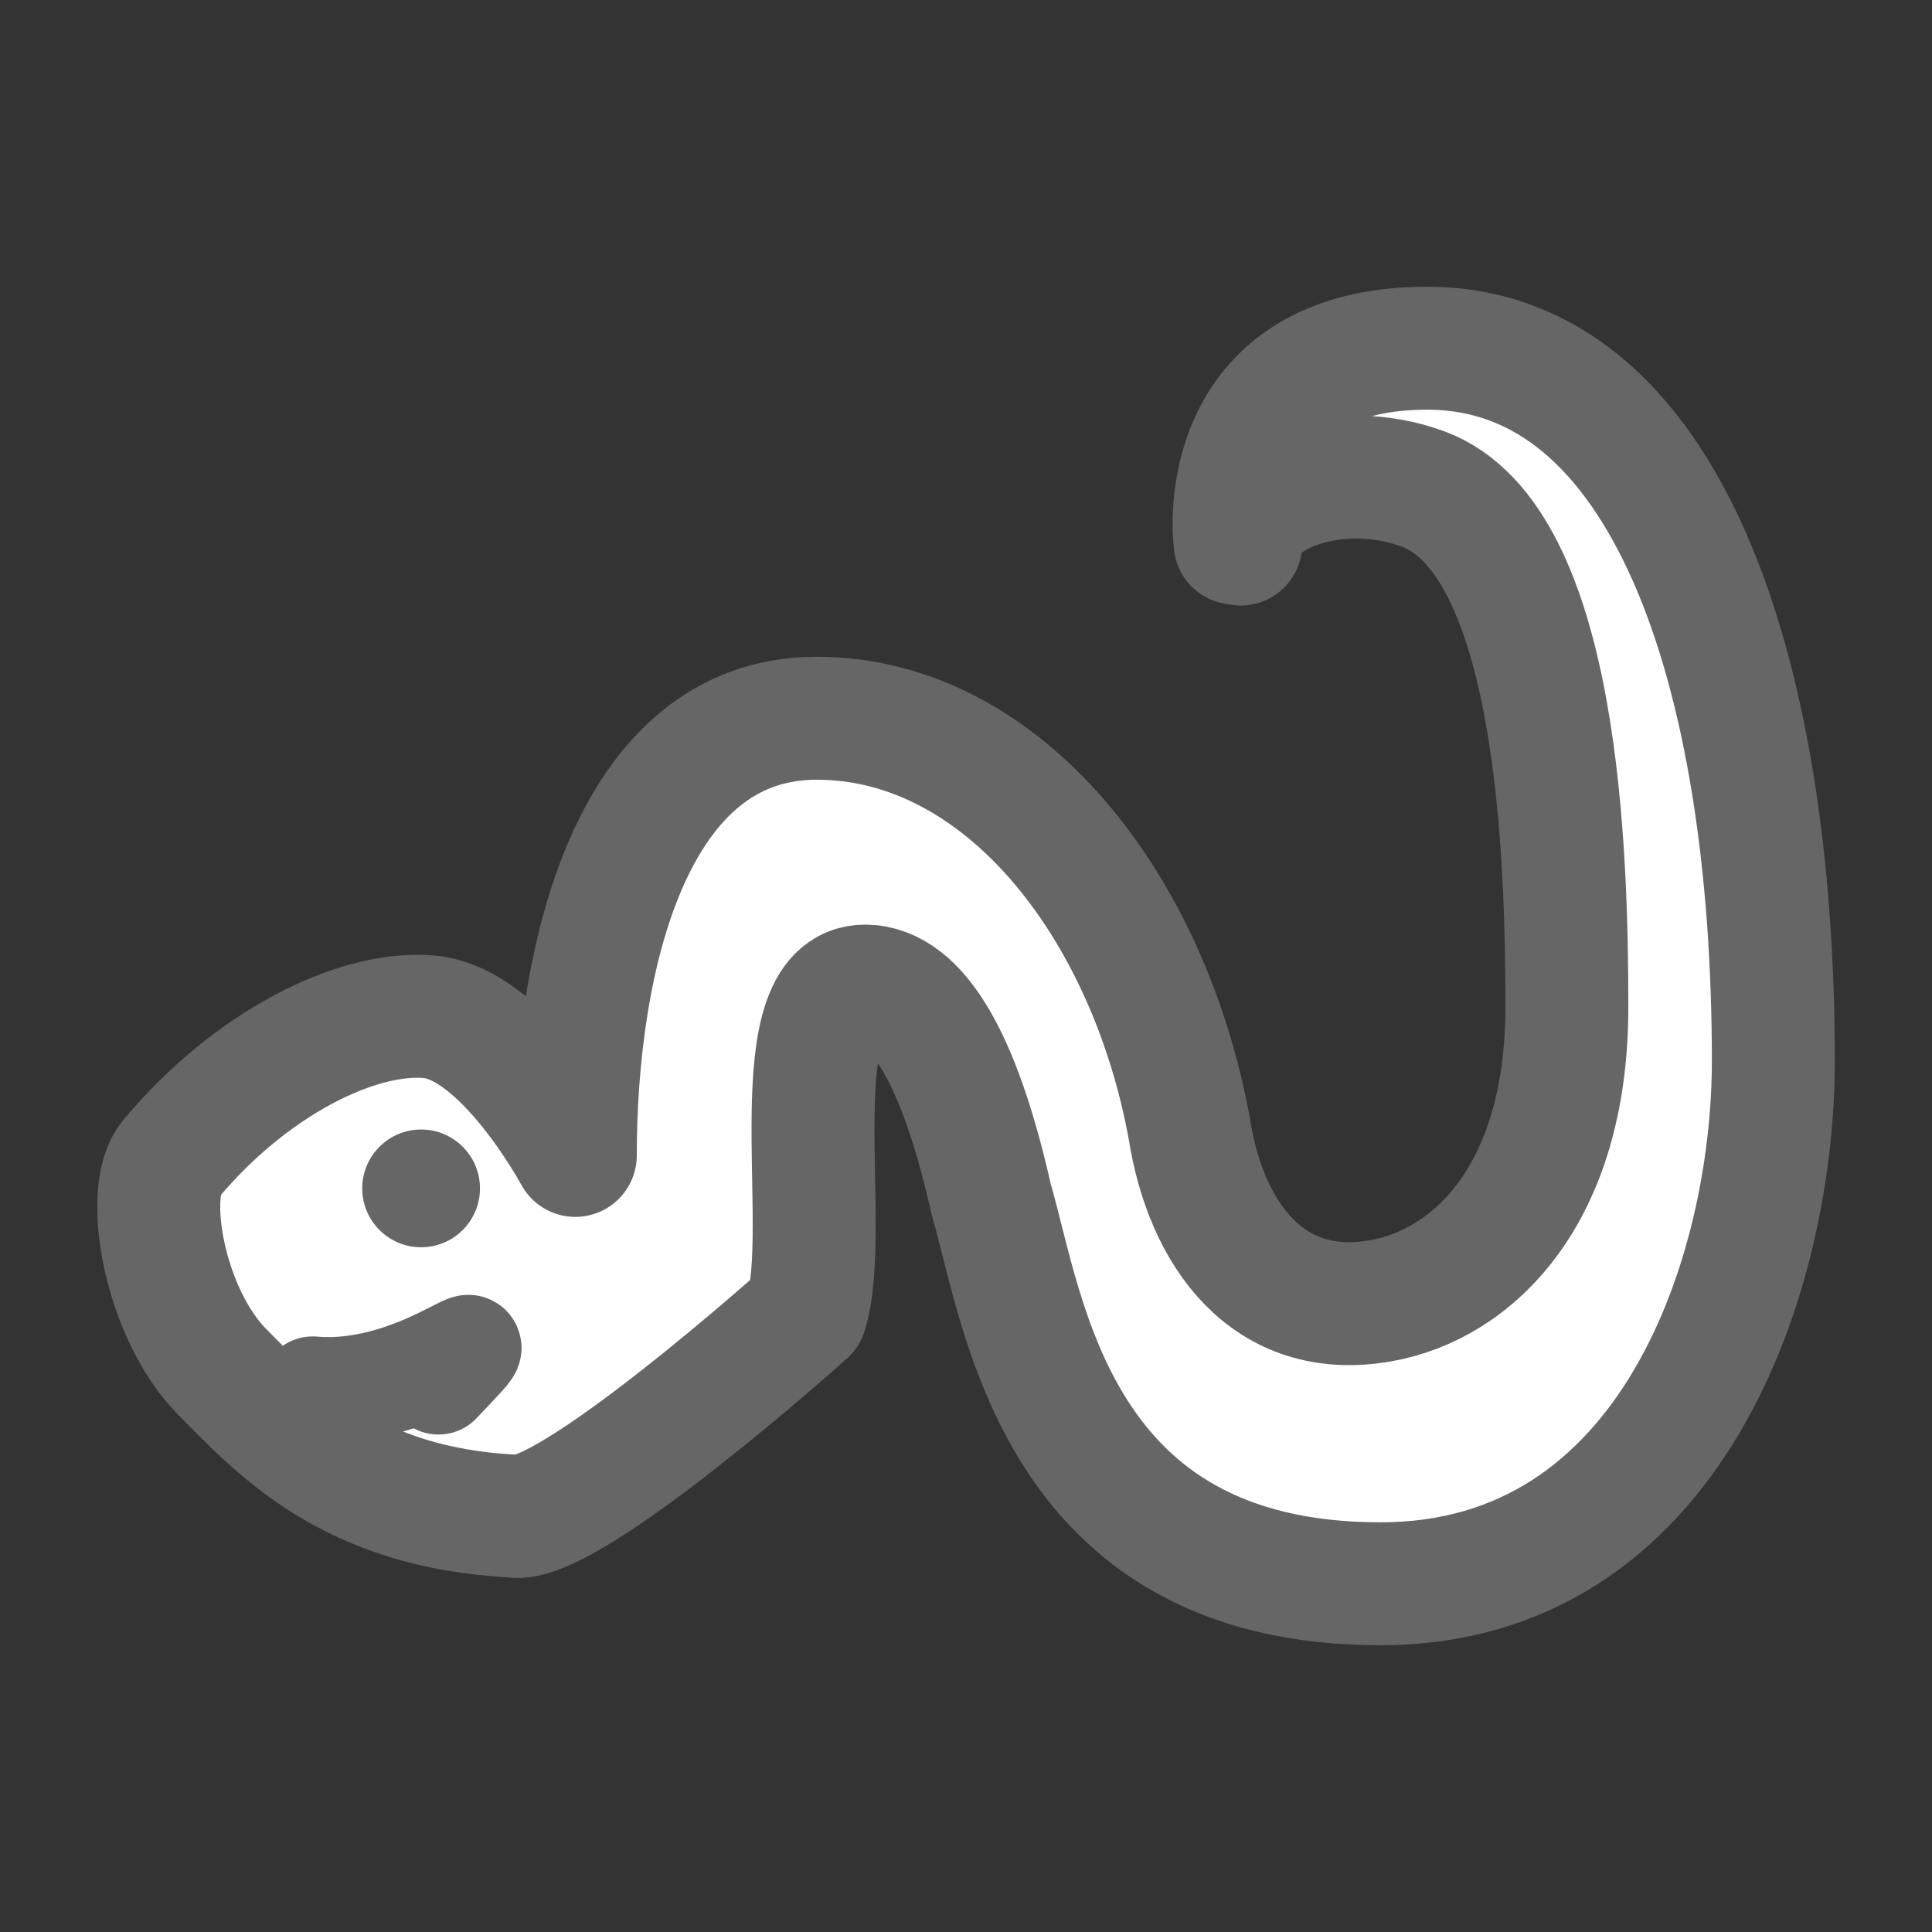 <?xml version="1.0" ?><!DOCTYPE svg  PUBLIC '-//W3C//DTD SVG 1.1//EN'  'http://www.w3.org/Graphics/SVG/1.1/DTD/svg11.dtd'><svg enable-background="new 0 0 55 55" height="55px" id="svg51" inkscape:version="0.92.1 r15371" sodipodi:docname="activity-icon.svg" version="1.1" viewBox="0 0 55 55" width="55px" x="0px" xml:space="preserve" xmlns="http://www.w3.org/2000/svg" xmlns:cc="http://creativecommons.org/ns#" xmlns:dc="http://purl.org/dc/elements/1.1/" xmlns:inkscape="http://www.inkscape.org/namespaces/inkscape" xmlns:rdf="http://www.w3.org/1999/02/22-rdf-syntax-ns#" xmlns:sodipodi="http://sodipodi.sourceforge.net/DTD/sodipodi-0.dtd" xmlns:svg="http://www.w3.org/2000/svg" y="0px"><rect x="0" y="0" width="55" height="55" fill="#333333" stroke="none"/><defs id="defs55"/><sodipodi:namedview bordercolor="#666666" borderopacity="1" gridtolerance="10" guidetolerance="10" id="namedview53" inkscape:current-layer="svg51" inkscape:cx="2.9290376" inkscape:cy="27.5" inkscape:pageopacity="0" inkscape:pageshadow="2" inkscape:window-height="836" inkscape:window-maximized="1" inkscape:window-width="1432" inkscape:window-x="0" inkscape:window-y="42" inkscape:zoom="9.5" objecttolerance="10" pagecolor="#ffffff" showgrid="false"/><g id="g138" transform="translate(-0.287,-1.29)"><path d="m 50.77,31.497 c 0,5.988 -2.838,14.88 -11.185,14.88 -9.285,0 -10.143,-7.743 -11.083,-10.954 -0.799,-3.549 -1.914,-5.913 -3.455,-6.055 -2.642,-0.243 -1.051,6.877 -1.818,9.295 0,0 -6.822,6.118 -8.348,5.786 C 10.243,44.204 8.216,41.962 6.617,40.35 4.972,38.691 4.362,35.233 5.143,34.293 c 2.226,-2.677 5.254,-4.235 7.353,-4.058 2.145,0.181 4.169,3.947 4.169,3.947 0,-5.574 1.565,-12.445 6.871,-12.445 5.305,0 9.455,5.333 10.612,11.707 0.469,2.963 2.22,5.441 5.438,4.878 2.613,-0.457 5.306,-2.995 5.306,-8.361 0,-4.252 -0.219,-13.3 -4.079,-14.745 -2.486,-0.929 -5.205,0.168 -5.205,1.562 l -0.16,-0.027 c -0.158,-1.42 0.16,-5.548 5.465,-5.548 6.802,-10e-4 9.857,9.144 9.857,20.294 z" id="path44" inkscape:connector-curvature="0" sodipodi:nodetypes="ssccccssscsccsccccs" style="fill:#ffffff;stroke:#666666;stroke-width:3.5;stroke-linecap:round;stroke-linejoin:round"/><path d="m 9.19,40.835 c 3.217,0.277 5.879,-2.642 3.579,-0.207" id="path46" inkscape:connector-curvature="0" sodipodi:nodetypes="cc" style="fill:none;stroke:#666666;stroke-width:3;stroke-linecap:round"/><circle cx="35.121" cy="12.275" id="circle48" r="1.676" style="fill:#666666" transform="matrix(0,1,1,0,0,0)"/></g></svg><!-- " -->